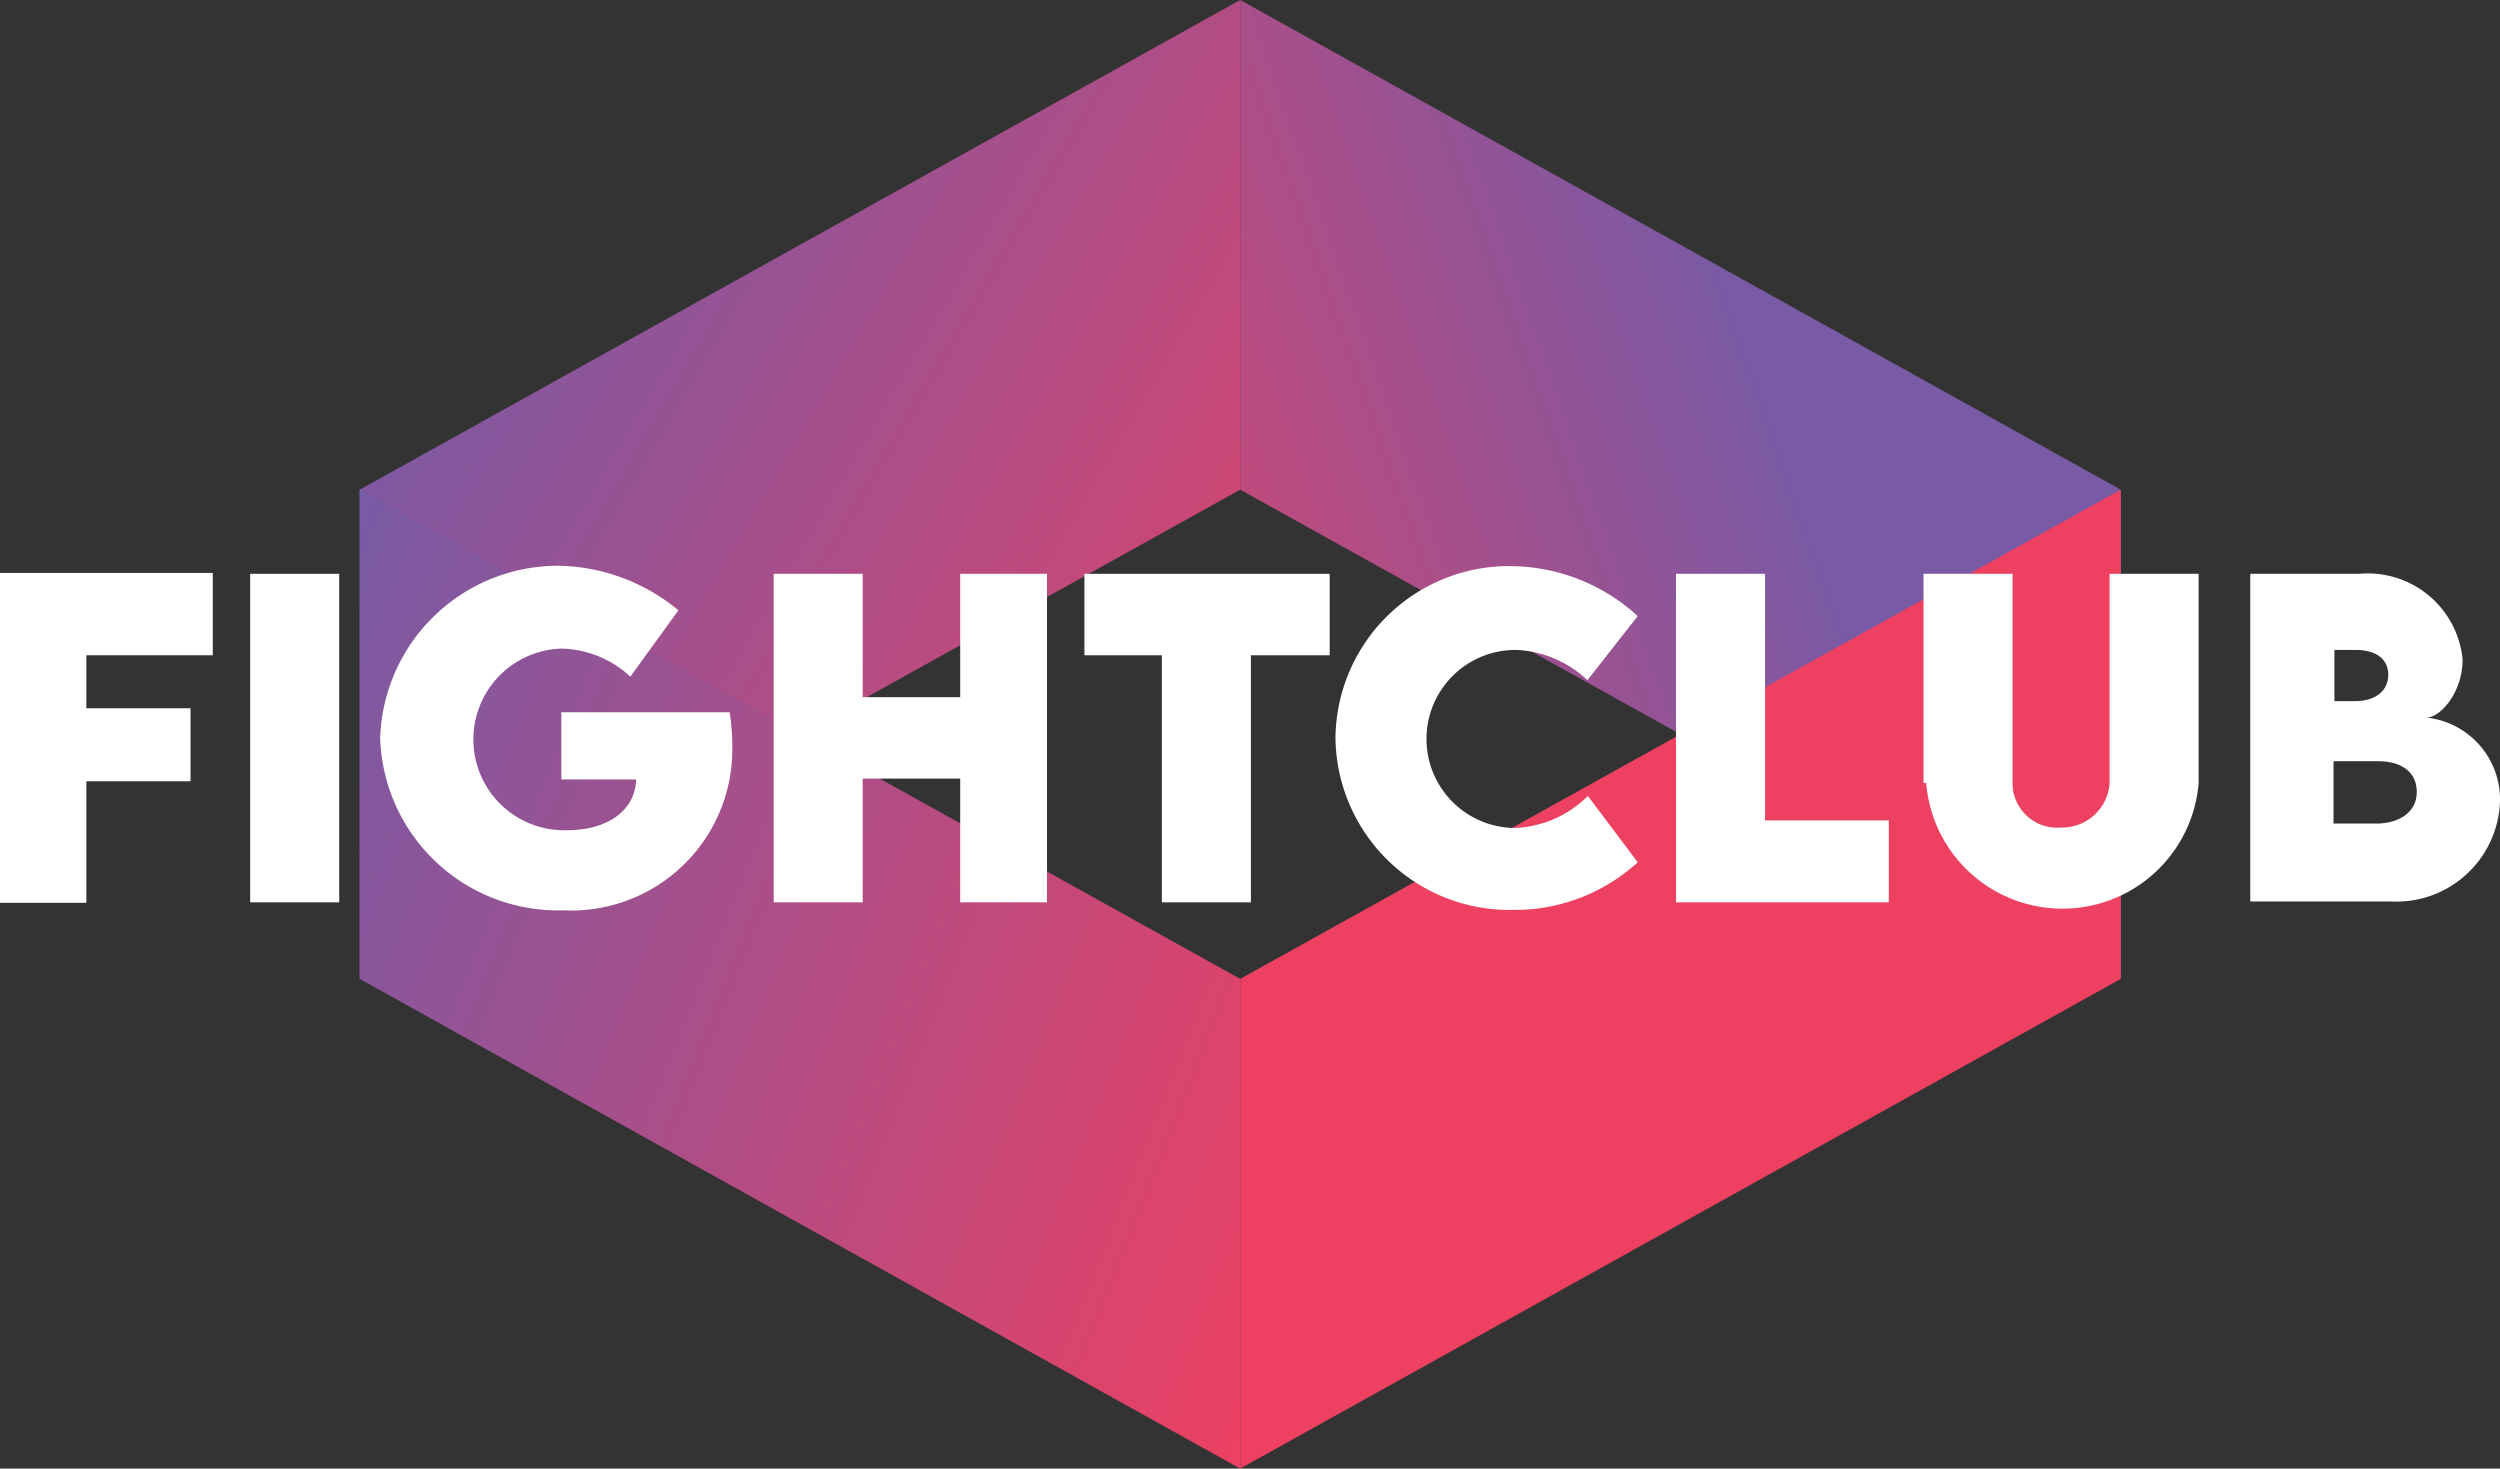 <svg xmlns="http://www.w3.org/2000/svg" xmlns:xlink="http://www.w3.org/1999/xlink" viewBox="0 0 56.16 32.99"><rect x="0" y="0" width="56.16" height="32.99" fill="#333333" stroke="none"/><defs><style>.cls-1{fill:url(#Gradient_bez_nazwy_15);}.cls-2{fill:url(#Gradient_bez_nazwy_14);}.cls-3{fill:#ee4061;}.cls-4{fill:url(#Gradient_bez_nazwy_16);}.cls-5{fill:#fff;}</style><linearGradient id="Gradient_bez_nazwy_15" x1="9.33" y1="5.93" x2="37.37" y2="22.37" gradientUnits="userSpaceOnUse"><stop offset="0" stop-color="#785aa5"/><stop offset="0.51" stop-color="#c3497a"/><stop offset="0.79" stop-color="#ee4061"/></linearGradient><linearGradient id="Gradient_bez_nazwy_14" x1="40.33" y1="10.09" x2="21.66" y2="16.61" gradientUnits="userSpaceOnUse"><stop offset="0" stop-color="#785aa5"/><stop offset="0.65" stop-color="#c3497a"/><stop offset="1" stop-color="#ee4061"/></linearGradient><linearGradient id="Gradient_bez_nazwy_16" x1="5.61" y1="17.08" x2="32.55" y2="27.79" gradientUnits="userSpaceOnUse"><stop offset="0" stop-color="#785aa5"/><stop offset="0.6" stop-color="#c3497a"/><stop offset="0.93" stop-color="#ee4061"/></linearGradient></defs><title>Zasób 2</title><g id="Warstwa_2"><g id="Warstwa_1-2"><polygon class="cls-1" points="27.86 11 8.08 21.99 8.08 11 27.86 0 27.86 11"/><polygon class="cls-2" points="27.86 11 47.64 21.99 47.64 11 27.86 0 27.86 11"/><polygon class="cls-3" points="47.64 21.99 27.86 32.99 27.86 21.99 47.64 11 47.64 21.99"/><polygon class="cls-4" points="8.08 21.99 27.86 32.99 27.86 21.99 8.08 11 8.08 21.99"/><path class="cls-5" d="M1.94,14.72v1.19H4.28v1.64H1.94v2.73H0V12.87H4.78v1.85Z"/><path class="cls-5" d="M5.62,12.89h2v7.38h-2Z"/><path class="cls-5" d="M16.45,16.75a3.62,3.62,0,0,1-3.79,3.7,4,4,0,0,1-4.12-3.86,4,4,0,0,1,4.07-3.88,4.34,4.34,0,0,1,2.63,1l-1.08,1.49a2.35,2.35,0,0,0-1.55-.63,2,2,0,1,0,.13,4.08c.89,0,1.53-.43,1.55-1.14H12.61V16h3.78A4.56,4.56,0,0,1,16.45,16.75Z"/><path class="cls-5" d="M23.52,12.89v7.38H21.57V17.49H19.38v2.78h-2V12.89h2v2.77h2.19V12.89Z"/><path class="cls-5" d="M29.87,14.72H28.1v5.55h-2V14.72H24.36V12.89h5.51Z"/><path class="cls-5" d="M30,16.58a3.9,3.9,0,0,1,4.06-3.86,4.27,4.27,0,0,1,2.73,1.12l-1.13,1.44a2.49,2.49,0,0,0-1.59-.68,2,2,0,1,0-.05,4,2.46,2.46,0,0,0,1.65-.72l1.12,1.49A4.08,4.08,0,0,1,34,20.44,3.91,3.91,0,0,1,30,16.58Z"/><path class="cls-5" d="M42.43,18.43v1.84H37.65V12.89h2v5.54Z"/><path class="cls-5" d="M43.21,17.59v-4.7h2v4.7a1,1,0,0,0,1.08,1,1.07,1.07,0,0,0,1.1-1v-4.7h2v4.7a3.07,3.07,0,0,1-6.12,0Z"/><path class="cls-5" d="M56.16,18a2.33,2.33,0,0,1-2.46,2.25H50.55V12.89H53a2.14,2.14,0,0,1,2.32,1.92c0,.76-.51,1.31-.81,1.31A1.85,1.85,0,0,1,56.16,18ZM52.92,14.6h-.48v1.15h.47c.42,0,.74-.21.74-.59S53.34,14.6,52.92,14.6Zm1.37,3.19c0-.43-.32-.69-.87-.69h-1v1.4h1C53.86,18.49,54.29,18.27,54.29,17.79Z"/></g></g></svg>
